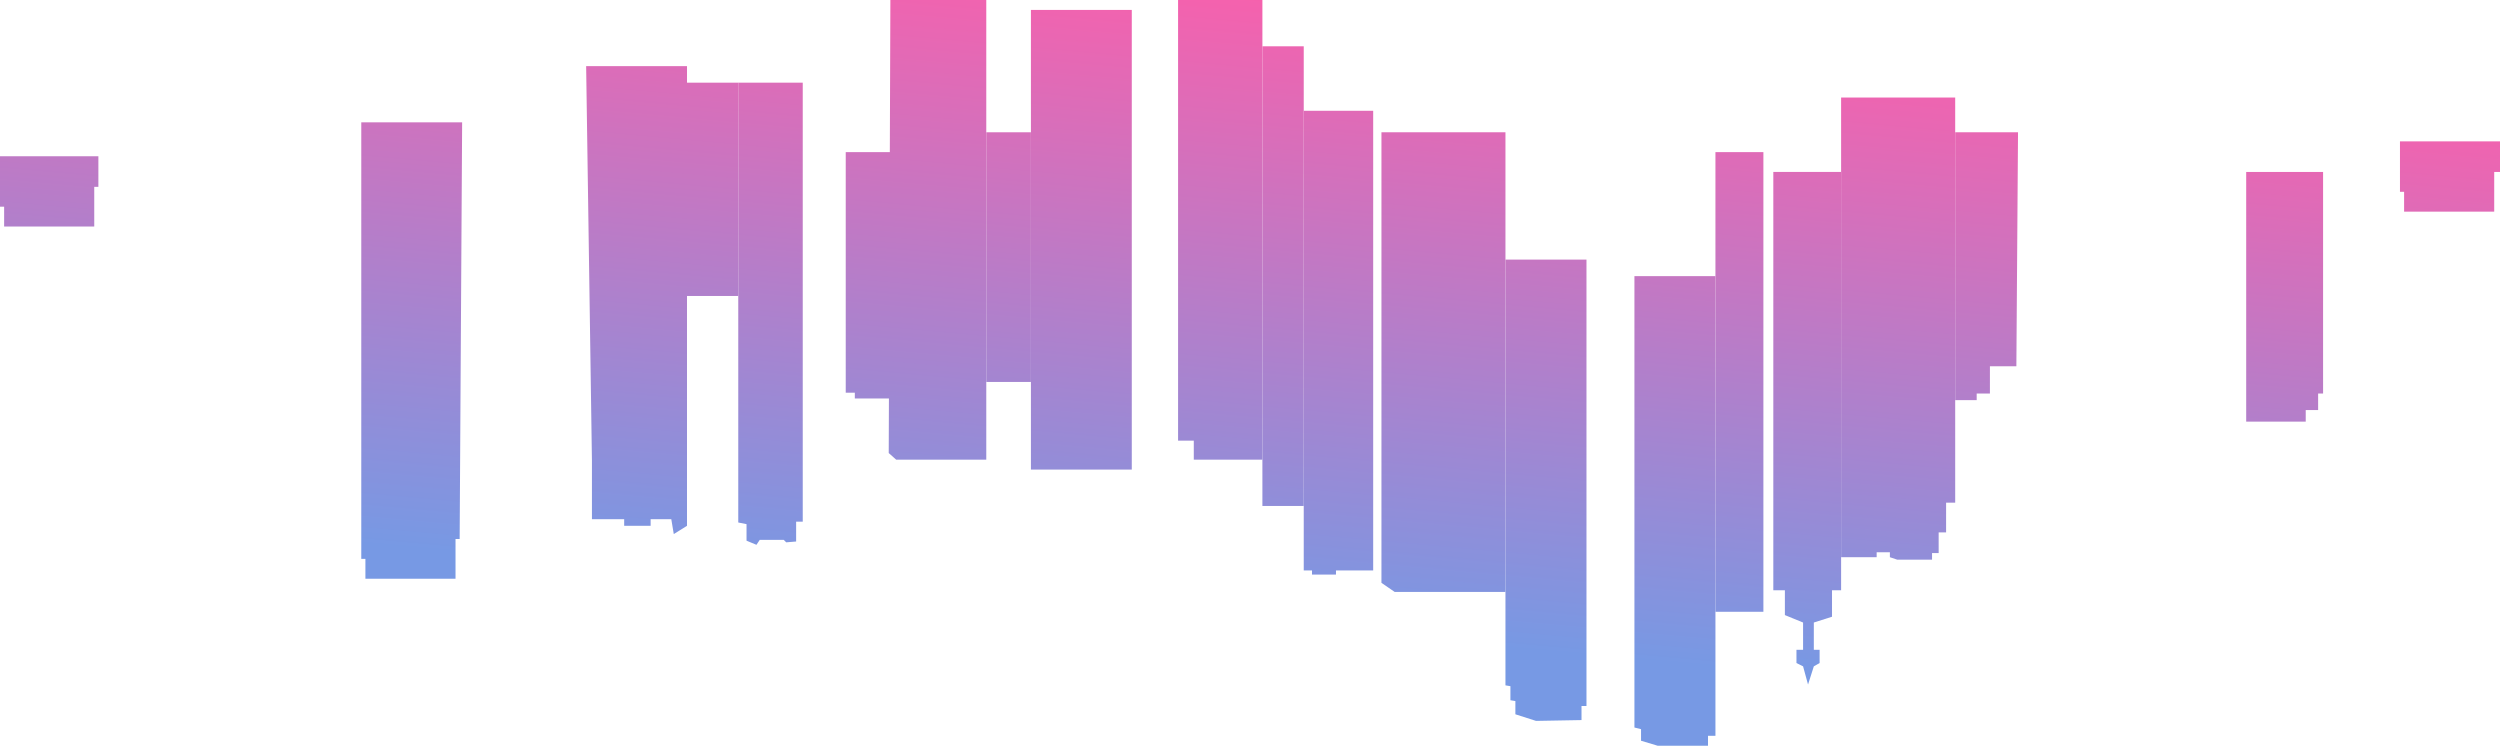<svg width="1512" height="451" viewBox="0 0 1512 451" fill="none" xmlns="http://www.w3.org/2000/svg">
<path d="M218.501 338.002H221.001V350.002H275.501V326.002H278.001L279.501 74.002L218.501 74.002L218.501 338.002Z" fill="url(#paint0_linear_344_4)"/>
<path d="M358.001 278.502V314.002H377.501V318.002H393.501V314.002H406.001L407.501 323.002L415.501 318.002L415.501 40.002H354.501L358.001 278.502Z" fill="url(#paint1_linear_344_4)"/>
<path d="M385.501 179.002H446.501V50.002H385.501V179.002Z" fill="url(#paint2_linear_344_4)"/>
<path d="M446.501 316.002L451.501 317.002V327.002L457.501 329.502L459.501 326.502H474.001L475.501 328.002L481.501 327.502V315.502H485.501L485.501 50.002H446.501L446.501 316.002Z" fill="url(#paint3_linear_344_4)"/>
<path d="M537.501 274.002L542.001 278.002L596.501 278.002V0.002H538.501L537.501 274.002Z" fill="url(#paint4_linear_344_4)"/>
<path d="M511.501 237.502H517.001V241.002H538.501V92.002H511.501L511.501 237.502Z" fill="url(#paint5_linear_344_4)"/>
<path d="M596.501 231.002H623.501V80.002H596.501V231.002Z" fill="url(#paint6_linear_344_4)"/>
<path d="M623.501 284.002H684.501V6.002H623.501V284.002Z" fill="url(#paint7_linear_344_4)"/>
<path d="M712.501 266.502H722.001V278.002H763.501V0.002H712.501V266.502Z" fill="url(#paint8_linear_344_4)"/>
<path d="M763.501 306.002H788.501V28.002L763.501 28.002V306.002Z" fill="url(#paint9_linear_344_4)"/>
<path d="M788.501 345.002H793.501V347.502H808.001V345.002H830.501V67.002H788.501V345.002Z" fill="url(#paint10_linear_344_4)"/>
<path d="M835.501 352.502L843.501 358.002H910.501V80.002H835.501V352.502Z" fill="url(#paint11_linear_344_4)"/>
<path d="M910.501 414.502L913.501 415.002V423.502L916.501 424.002V432.002L929.001 436.002L956.501 435.502V427.002H959.501V157.002H910.501V414.502Z" fill="url(#paint12_linear_344_4)"/>
<path d="M988.501 440.002L992.501 441.002V448.002L1002.5 451.002H1033V445.002H1037.5V167.002H988.501V440.002Z" fill="url(#paint13_linear_344_4)"/>
<path d="M1037.5 370.002H1066.5V92.002H1037.5V370.002Z" fill="url(#paint14_linear_344_4)"/>
<path d="M1072.5 357.002H1079.5V372.002L1090.5 376.502V393.002H1086.5V401.002L1090.5 403.002L1093.5 414.002L1097 403.002L1100.5 401.002V393.002H1097V376.502L1108 373.002V357.002H1113.5V104.002H1072.5V357.002Z" fill="url(#paint15_linear_344_4)"/>
<path d="M1113.5 337.002H1135V334.002H1143V337.002L1147.5 338.502H1168.5V334.502H1172.5V322.002H1177V304.002H1182.5V59.002L1113.5 59.002V337.002Z" fill="url(#paint16_linear_344_4)"/>
<path d="M1182.5 242.002H1195.5V238.002H1203.5V221.502H1219.5L1220.5 80.002H1182.5V242.002Z" fill="url(#paint17_linear_344_4)"/>
<path d="M1358.5 255.002H1394.5V248.002H1402V238.002H1405V104.002H1358.5V255.002Z" fill="url(#paint18_linear_344_4)"/>
<path d="M0 125.002H2.5L2.5 137.002H57L57 113.002H59.5V94.502H0L0 125.002Z" fill="url(#paint19_linear_344_4)"/>
<path d="M1451.5 116.002H1454V128.002H1508.5V104.002H1512V85.502H1451.5V116.002Z" fill="url(#paint20_linear_344_4)"/>
<defs>
<linearGradient id="paint0_linear_344_4" x1="729.5" y1="-32.996" x2="684" y2="466.004" gradientUnits="userSpaceOnUse">
<stop stop-color="#FF5DA9"/>
<stop offset="0.812" stop-color="#7799E4"/>
</linearGradient>
<linearGradient id="paint1_linear_344_4" x1="729.5" y1="-32.996" x2="684" y2="466.004" gradientUnits="userSpaceOnUse">
<stop stop-color="#FF5DA9"/>
<stop offset="0.812" stop-color="#7799E4"/>
</linearGradient>
<linearGradient id="paint2_linear_344_4" x1="729.5" y1="-32.996" x2="684" y2="466.004" gradientUnits="userSpaceOnUse">
<stop stop-color="#FF5DA9"/>
<stop offset="0.812" stop-color="#7799E4"/>
</linearGradient>
<linearGradient id="paint3_linear_344_4" x1="729.5" y1="-32.996" x2="684" y2="466.004" gradientUnits="userSpaceOnUse">
<stop stop-color="#FF5DA9"/>
<stop offset="0.812" stop-color="#7799E4"/>
</linearGradient>
<linearGradient id="paint4_linear_344_4" x1="729.5" y1="-32.996" x2="684" y2="466.004" gradientUnits="userSpaceOnUse">
<stop stop-color="#FF5DA9"/>
<stop offset="0.812" stop-color="#7799E4"/>
</linearGradient>
<linearGradient id="paint5_linear_344_4" x1="729.5" y1="-32.996" x2="684" y2="466.004" gradientUnits="userSpaceOnUse">
<stop stop-color="#FF5DA9"/>
<stop offset="0.812" stop-color="#7799E4"/>
</linearGradient>
<linearGradient id="paint6_linear_344_4" x1="729.5" y1="-32.996" x2="684" y2="466.004" gradientUnits="userSpaceOnUse">
<stop stop-color="#FF5DA9"/>
<stop offset="0.812" stop-color="#7799E4"/>
</linearGradient>
<linearGradient id="paint7_linear_344_4" x1="729.5" y1="-32.996" x2="684" y2="466.004" gradientUnits="userSpaceOnUse">
<stop stop-color="#FF5DA9"/>
<stop offset="0.812" stop-color="#7799E4"/>
</linearGradient>
<linearGradient id="paint8_linear_344_4" x1="729.5" y1="-32.996" x2="684" y2="466.004" gradientUnits="userSpaceOnUse">
<stop stop-color="#FF5DA9"/>
<stop offset="0.812" stop-color="#7799E4"/>
</linearGradient>
<linearGradient id="paint9_linear_344_4" x1="729.5" y1="-32.996" x2="684" y2="466.004" gradientUnits="userSpaceOnUse">
<stop stop-color="#FF5DA9"/>
<stop offset="0.812" stop-color="#7799E4"/>
</linearGradient>
<linearGradient id="paint10_linear_344_4" x1="729.5" y1="-32.996" x2="684" y2="466.004" gradientUnits="userSpaceOnUse">
<stop stop-color="#FF5DA9"/>
<stop offset="0.812" stop-color="#7799E4"/>
</linearGradient>
<linearGradient id="paint11_linear_344_4" x1="729.5" y1="-32.996" x2="684" y2="466.004" gradientUnits="userSpaceOnUse">
<stop stop-color="#FF5DA9"/>
<stop offset="0.812" stop-color="#7799E4"/>
</linearGradient>
<linearGradient id="paint12_linear_344_4" x1="729.5" y1="-32.996" x2="684" y2="466.004" gradientUnits="userSpaceOnUse">
<stop stop-color="#FF5DA9"/>
<stop offset="0.812" stop-color="#7799E4"/>
</linearGradient>
<linearGradient id="paint13_linear_344_4" x1="729.5" y1="-32.996" x2="684" y2="466.004" gradientUnits="userSpaceOnUse">
<stop stop-color="#FF5DA9"/>
<stop offset="0.812" stop-color="#7799E4"/>
</linearGradient>
<linearGradient id="paint14_linear_344_4" x1="729.5" y1="-32.996" x2="684" y2="466.004" gradientUnits="userSpaceOnUse">
<stop stop-color="#FF5DA9"/>
<stop offset="0.812" stop-color="#7799E4"/>
</linearGradient>
<linearGradient id="paint15_linear_344_4" x1="729.5" y1="-32.996" x2="684" y2="466.004" gradientUnits="userSpaceOnUse">
<stop stop-color="#FF5DA9"/>
<stop offset="0.812" stop-color="#7799E4"/>
</linearGradient>
<linearGradient id="paint16_linear_344_4" x1="729.5" y1="-32.996" x2="684" y2="466.004" gradientUnits="userSpaceOnUse">
<stop stop-color="#FF5DA9"/>
<stop offset="0.812" stop-color="#7799E4"/>
</linearGradient>
<linearGradient id="paint17_linear_344_4" x1="729.5" y1="-32.996" x2="684" y2="466.004" gradientUnits="userSpaceOnUse">
<stop stop-color="#FF5DA9"/>
<stop offset="0.812" stop-color="#7799E4"/>
</linearGradient>
<linearGradient id="paint18_linear_344_4" x1="729.5" y1="-32.996" x2="684" y2="466.004" gradientUnits="userSpaceOnUse">
<stop stop-color="#FF5DA9"/>
<stop offset="0.812" stop-color="#7799E4"/>
</linearGradient>
<linearGradient id="paint19_linear_344_4" x1="729.5" y1="-32.996" x2="684" y2="466.004" gradientUnits="userSpaceOnUse">
<stop stop-color="#FF5DA9"/>
<stop offset="0.812" stop-color="#7799E4"/>
</linearGradient>
<linearGradient id="paint20_linear_344_4" x1="729.5" y1="-32.996" x2="684" y2="466.004" gradientUnits="userSpaceOnUse">
<stop stop-color="#FF5DA9"/>
<stop offset="0.812" stop-color="#7799E4"/>
</linearGradient>
</defs>
</svg>
